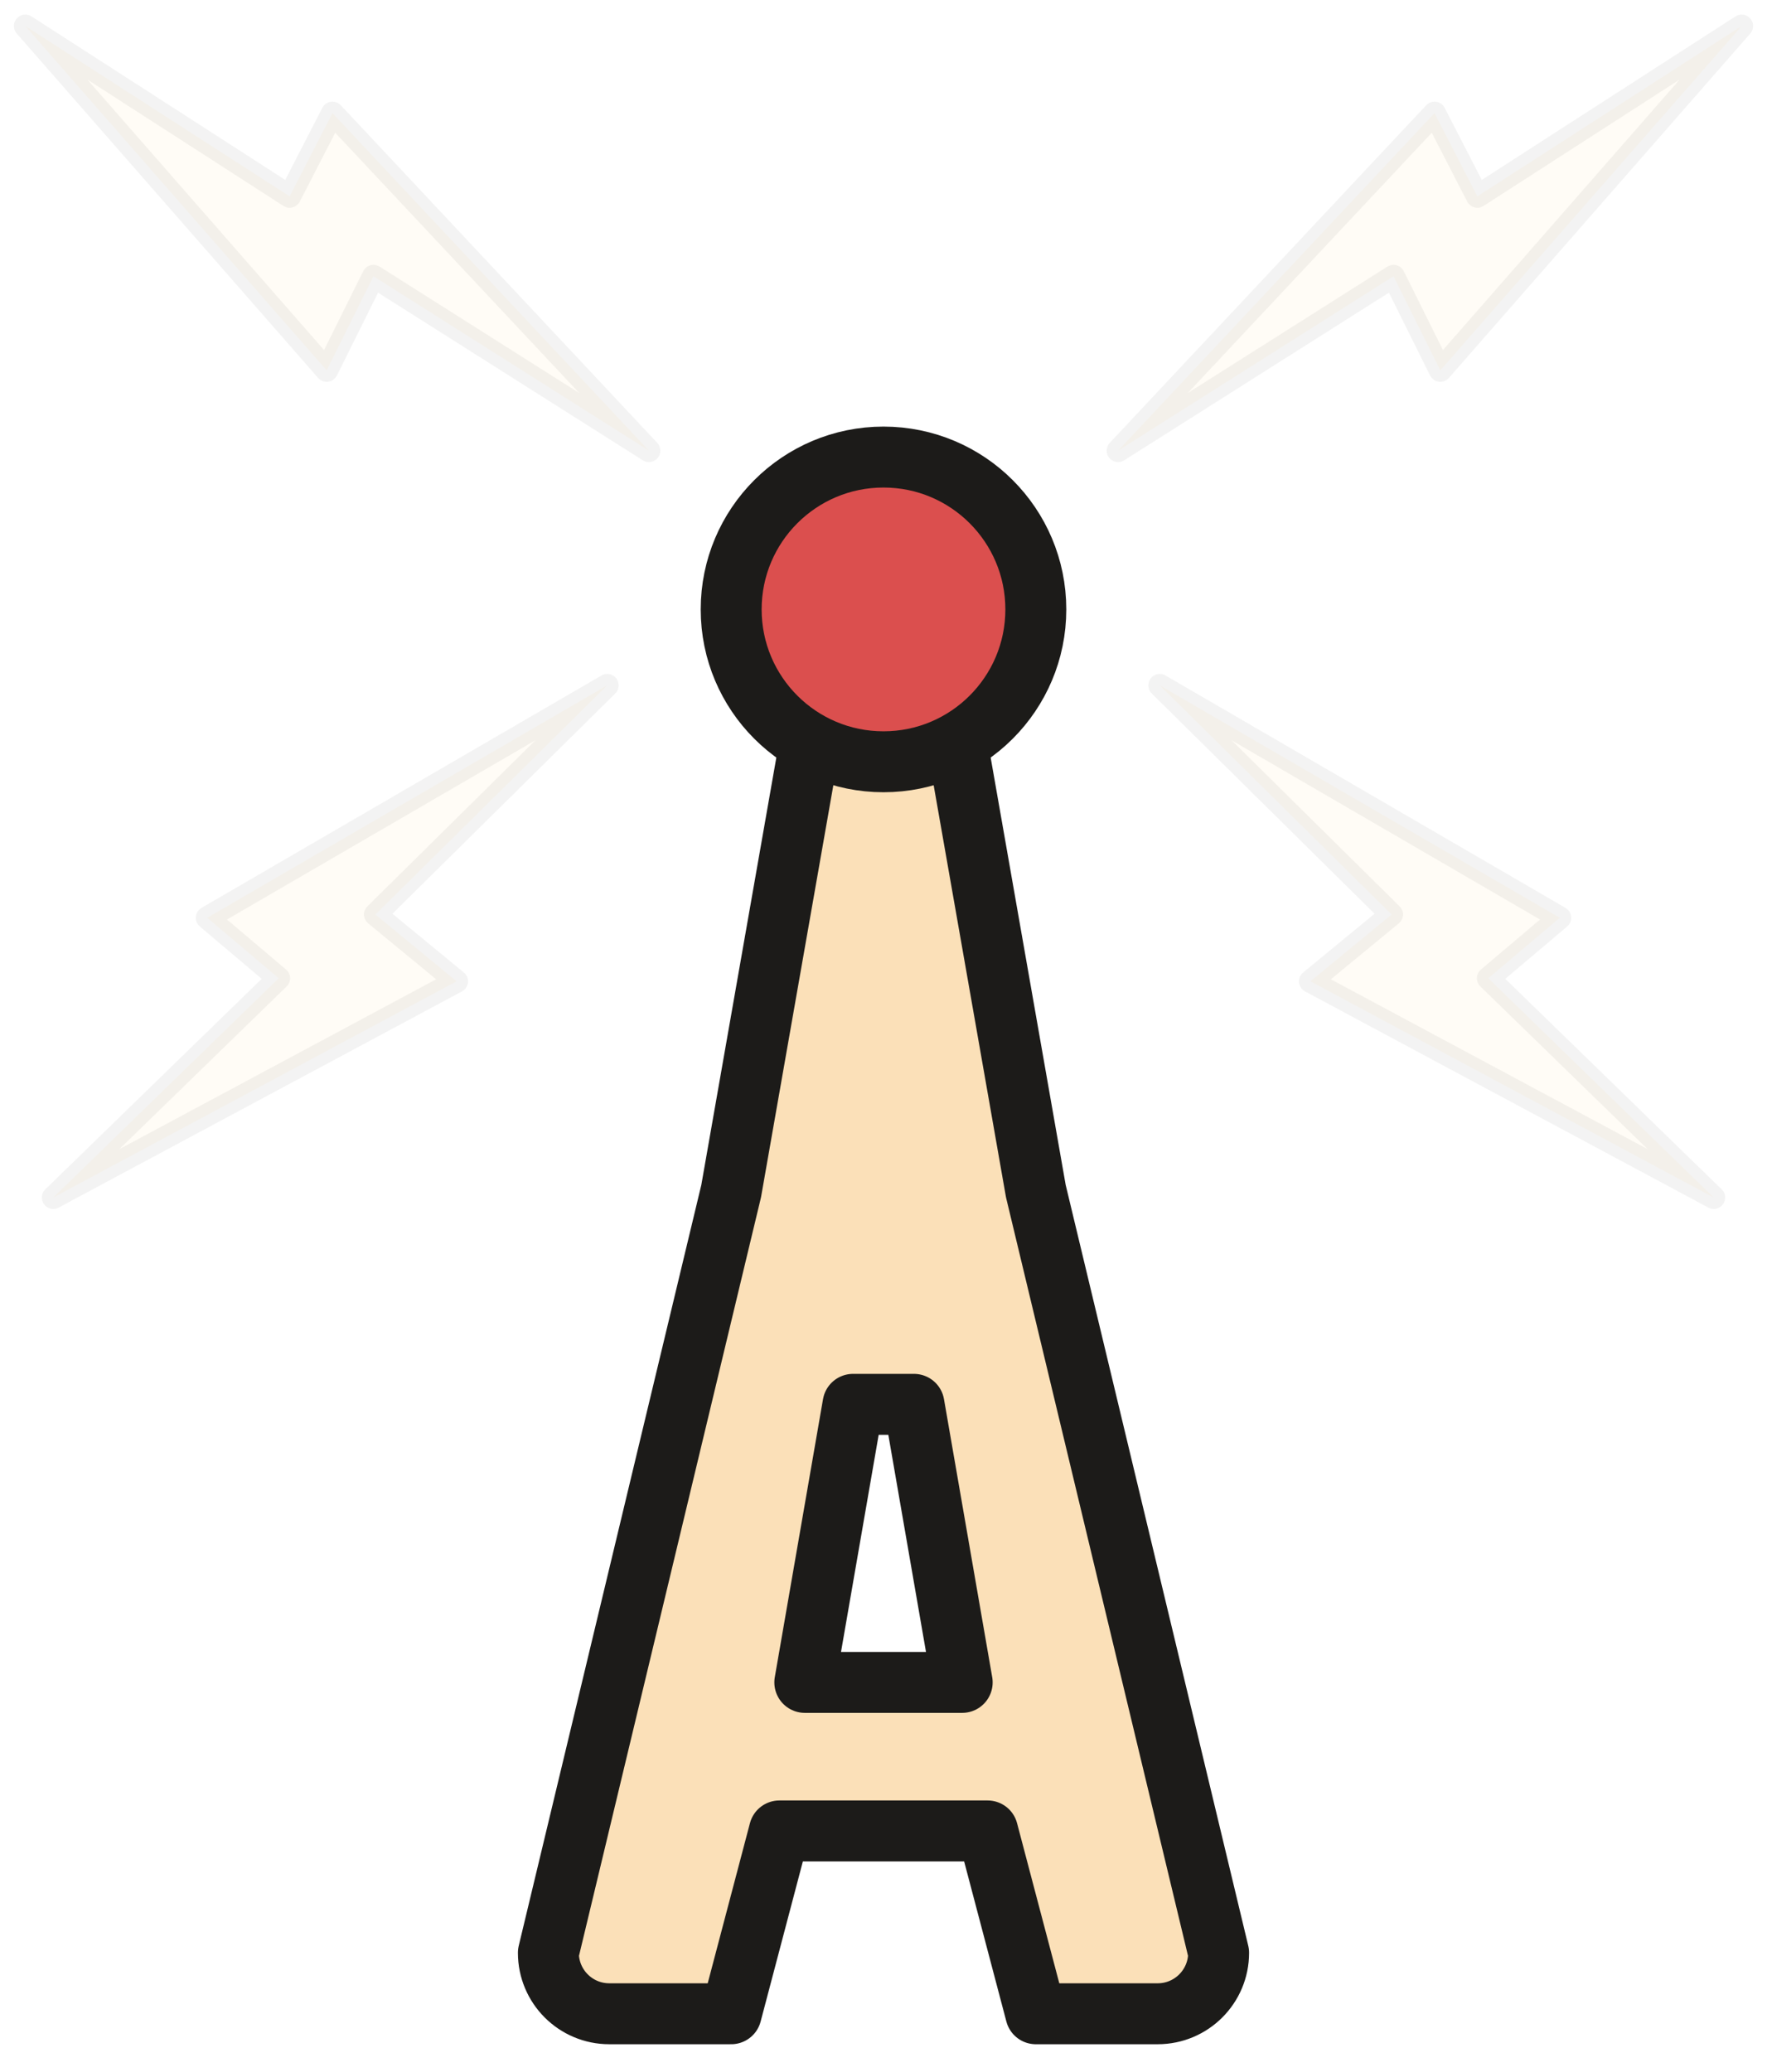 <?xml version="1.0" encoding="UTF-8"?>
<svg width="58px" height="68px" viewBox="0 0 58 68" version="1.1" xmlns="http://www.w3.org/2000/svg" xmlns:xlink="http://www.w3.org/1999/xlink">
    <!-- Generator: Sketch 55.2 (78181) - https://sketchapp.com -->
    <title>event-unselected</title>
    <desc>Created with Sketch.</desc>
    <g id="Icons" stroke="none" stroke-width="1" fill="none" fill-rule="evenodd">
        <g id="Artboard" transform="translate(-379, -383)">
            <g id="event-unselected" transform="translate(377, 383)">
                <path d="M28.417,55.213 L30,46.088 L32,46.088 L33.583,55.213 L28.417,55.213 Z M36,39.088 L33,22 C33,20.896 33.104,20 32,20 L30,20 C28.895,20 29,20.896 29,22 L26,39.088 L20,64.088 C20,65.193 20.895,66.088 22,66.088 L26,66.088 L27.583,60.088 L34.417,60.088 L36,66.088 L40,66.088 C41.104,66.088 42,65.193 42,64.088 L36,39.088 L36,39.088 Z" id="Fill-610" fill="#FBE0B8"></path>
                <path d="M28.417,55.213 L30,46.088 L32,46.088 L33.583,55.213 L28.417,55.213 Z M36,39.088 L33,22 C33,20.896 33.104,20 32,20 L30,20 C28.895,20 29,20.896 29,22 L26,39.088 L20,64.088 C20,65.193 20.895,66.088 22,66.088 L26,66.088 L27.583,60.088 L34.417,60.088 L36,66.088 L40,66.088 C41.104,66.088 42,65.193 42,64.088 L36,39.088 Z" id="Stroke-611" stroke="#1C1B19" stroke-width="2" stroke-linejoin="round"></path>
                <path d="M36,20 C36,22.762 33.762,25 31,25 C28.238,25 26,22.762 26,20 C26,17.239 28.238,15 31,15 C33.762,15 36,17.239 36,20" id="Fill-612" fill="#DB4F4E"></path>
                <path d="M36,20 C36,22.762 33.762,25 31,25 C28.238,25 26,22.762 26,20 C26,17.239 28.238,15 31,15 C33.762,15 36,17.239 36,20 Z" id="Stroke-613" stroke="#1C1B19" stroke-width="2" stroke-linejoin="round"></path>
                <polygon id="Stroke-361" stroke="#1C1B19" stroke-width="0.75" fill="#FEC055" opacity="0.054" stroke-linejoin="round" transform="translate(13, 31) rotate(33) translate(-13, -31) " points="17 29.839 9.762 43 12.048 32.935 9 32.548 15.857 19 13.571 29.452"></polygon>
                <polygon id="Stroke-361-Copy" stroke="#1C1B19" stroke-width="0.75" fill="#FEC055" opacity="0.054" stroke-linejoin="round" transform="translate(13, 8) rotate(110) translate(-13, -8) " points="17 6.839 9.762 20 12.048 9.935 9 9.548 15.857 -4 13.571 6.452"></polygon>
                <polygon id="Stroke-361-Copy-3" stroke="#1C1B19" stroke-width="0.75" fill="#FEC055" opacity="0.054" stroke-linejoin="round" transform="translate(49, 31) scale(-1, 1) rotate(33) translate(-49, -31) " points="53 29.839 45.762 43 48.048 32.935 45 32.548 51.857 19 49.571 29.452"></polygon>
                <polygon id="Stroke-361-Copy-2" stroke="#1C1B19" stroke-width="0.75" fill="#FEC055" opacity="0.054" stroke-linejoin="round" transform="translate(49, 8) scale(-1, 1) rotate(110) translate(-49, -8) " points="53 6.839 45.762 20 48.048 9.935 45 9.548 51.857 -4 49.571 6.452"></polygon>
            </g>
        </g>
    </g>
</svg>